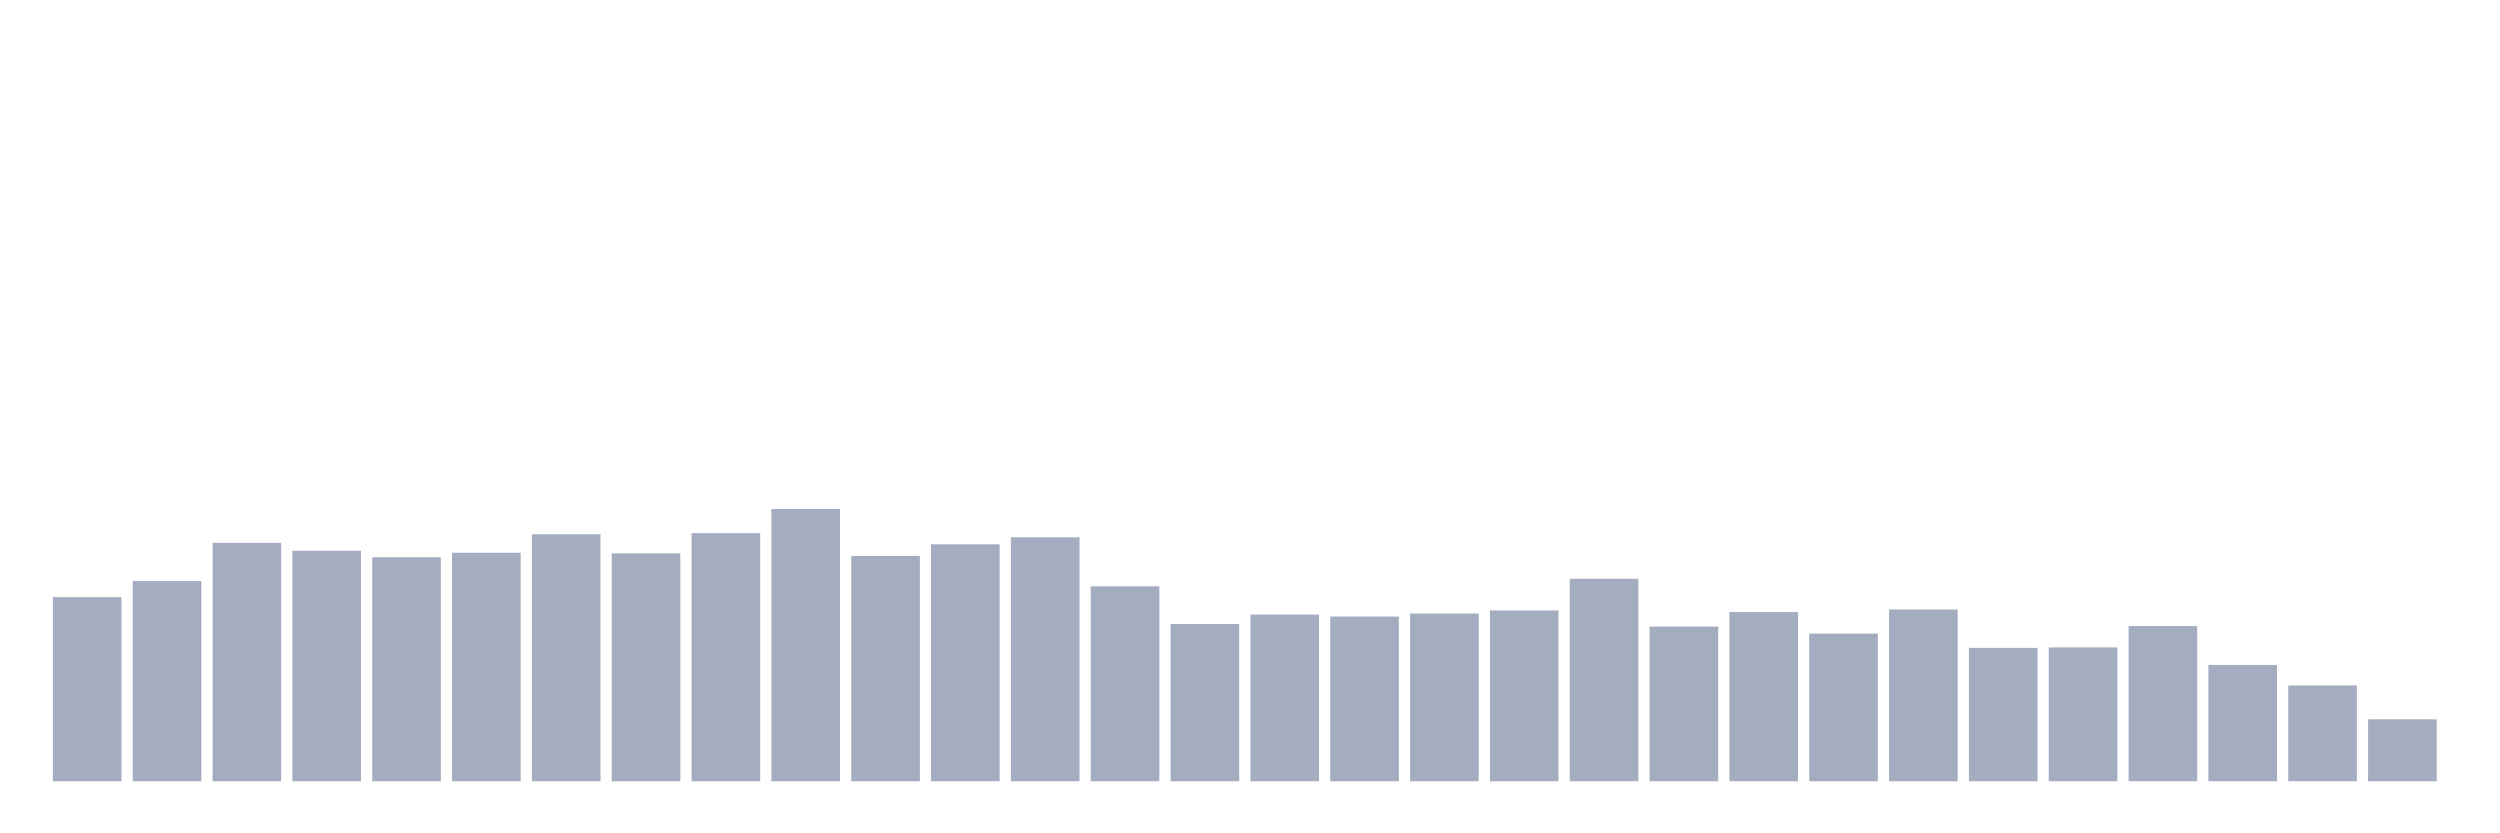 <svg xmlns="http://www.w3.org/2000/svg" viewBox="0 0 480 160"><g transform="translate(10,10)"><rect class="bar" x="0.153" width="13.175" y="104.65" height="35.35" fill="rgb(164,173,192)"></rect><rect class="bar" x="15.482" width="13.175" y="101.56" height="38.44" fill="rgb(164,173,192)"></rect><rect class="bar" x="30.81" width="13.175" y="94.224" height="45.776" fill="rgb(164,173,192)"></rect><rect class="bar" x="46.138" width="13.175" y="95.74" height="44.26" fill="rgb(164,173,192)"></rect><rect class="bar" x="61.466" width="13.175" y="96.99" height="43.01" fill="rgb(164,173,192)"></rect><rect class="bar" x="76.794" width="13.175" y="96.122" height="43.878" fill="rgb(164,173,192)"></rect><rect class="bar" x="92.123" width="13.175" y="92.581" height="47.419" fill="rgb(164,173,192)"></rect><rect class="bar" x="107.451" width="13.175" y="96.249" height="43.751" fill="rgb(164,173,192)"></rect><rect class="bar" x="122.779" width="13.175" y="92.361" height="47.639" fill="rgb(164,173,192)"></rect><rect class="bar" x="138.107" width="13.175" y="87.733" height="52.267" fill="rgb(164,173,192)"></rect><rect class="bar" x="153.436" width="13.175" y="96.735" height="43.265" fill="rgb(164,173,192)"></rect><rect class="bar" x="168.764" width="13.175" y="94.502" height="45.498" fill="rgb(164,173,192)"></rect><rect class="bar" x="184.092" width="13.175" y="93.16" height="46.84" fill="rgb(164,173,192)"></rect><rect class="bar" x="199.42" width="13.175" y="102.579" height="37.421" fill="rgb(164,173,192)"></rect><rect class="bar" x="214.748" width="13.175" y="109.811" height="30.189" fill="rgb(164,173,192)"></rect><rect class="bar" x="230.077" width="13.175" y="107.994" height="32.006" fill="rgb(164,173,192)"></rect><rect class="bar" x="245.405" width="13.175" y="108.376" height="31.624" fill="rgb(164,173,192)"></rect><rect class="bar" x="260.733" width="13.175" y="107.797" height="32.203" fill="rgb(164,173,192)"></rect><rect class="bar" x="276.061" width="13.175" y="107.207" height="32.793" fill="rgb(164,173,192)"></rect><rect class="bar" x="291.39" width="13.175" y="101.121" height="38.879" fill="rgb(164,173,192)"></rect><rect class="bar" x="306.718" width="13.175" y="110.297" height="29.703" fill="rgb(164,173,192)"></rect><rect class="bar" x="322.046" width="13.175" y="107.52" height="32.48" fill="rgb(164,173,192)"></rect><rect class="bar" x="337.374" width="13.175" y="111.651" height="28.349" fill="rgb(164,173,192)"></rect><rect class="bar" x="352.702" width="13.175" y="107.022" height="32.978" fill="rgb(164,173,192)"></rect><rect class="bar" x="368.031" width="13.175" y="114.393" height="25.607" fill="rgb(164,173,192)"></rect><rect class="bar" x="383.359" width="13.175" y="114.3" height="25.7" fill="rgb(164,173,192)"></rect><rect class="bar" x="398.687" width="13.175" y="110.204" height="29.796" fill="rgb(164,173,192)"></rect><rect class="bar" x="414.015" width="13.175" y="117.668" height="22.332" fill="rgb(164,173,192)"></rect><rect class="bar" x="429.344" width="13.175" y="121.602" height="18.398" fill="rgb(164,173,192)"></rect><rect class="bar" x="444.672" width="13.175" y="128.105" height="11.895" fill="rgb(164,173,192)"></rect></g></svg>